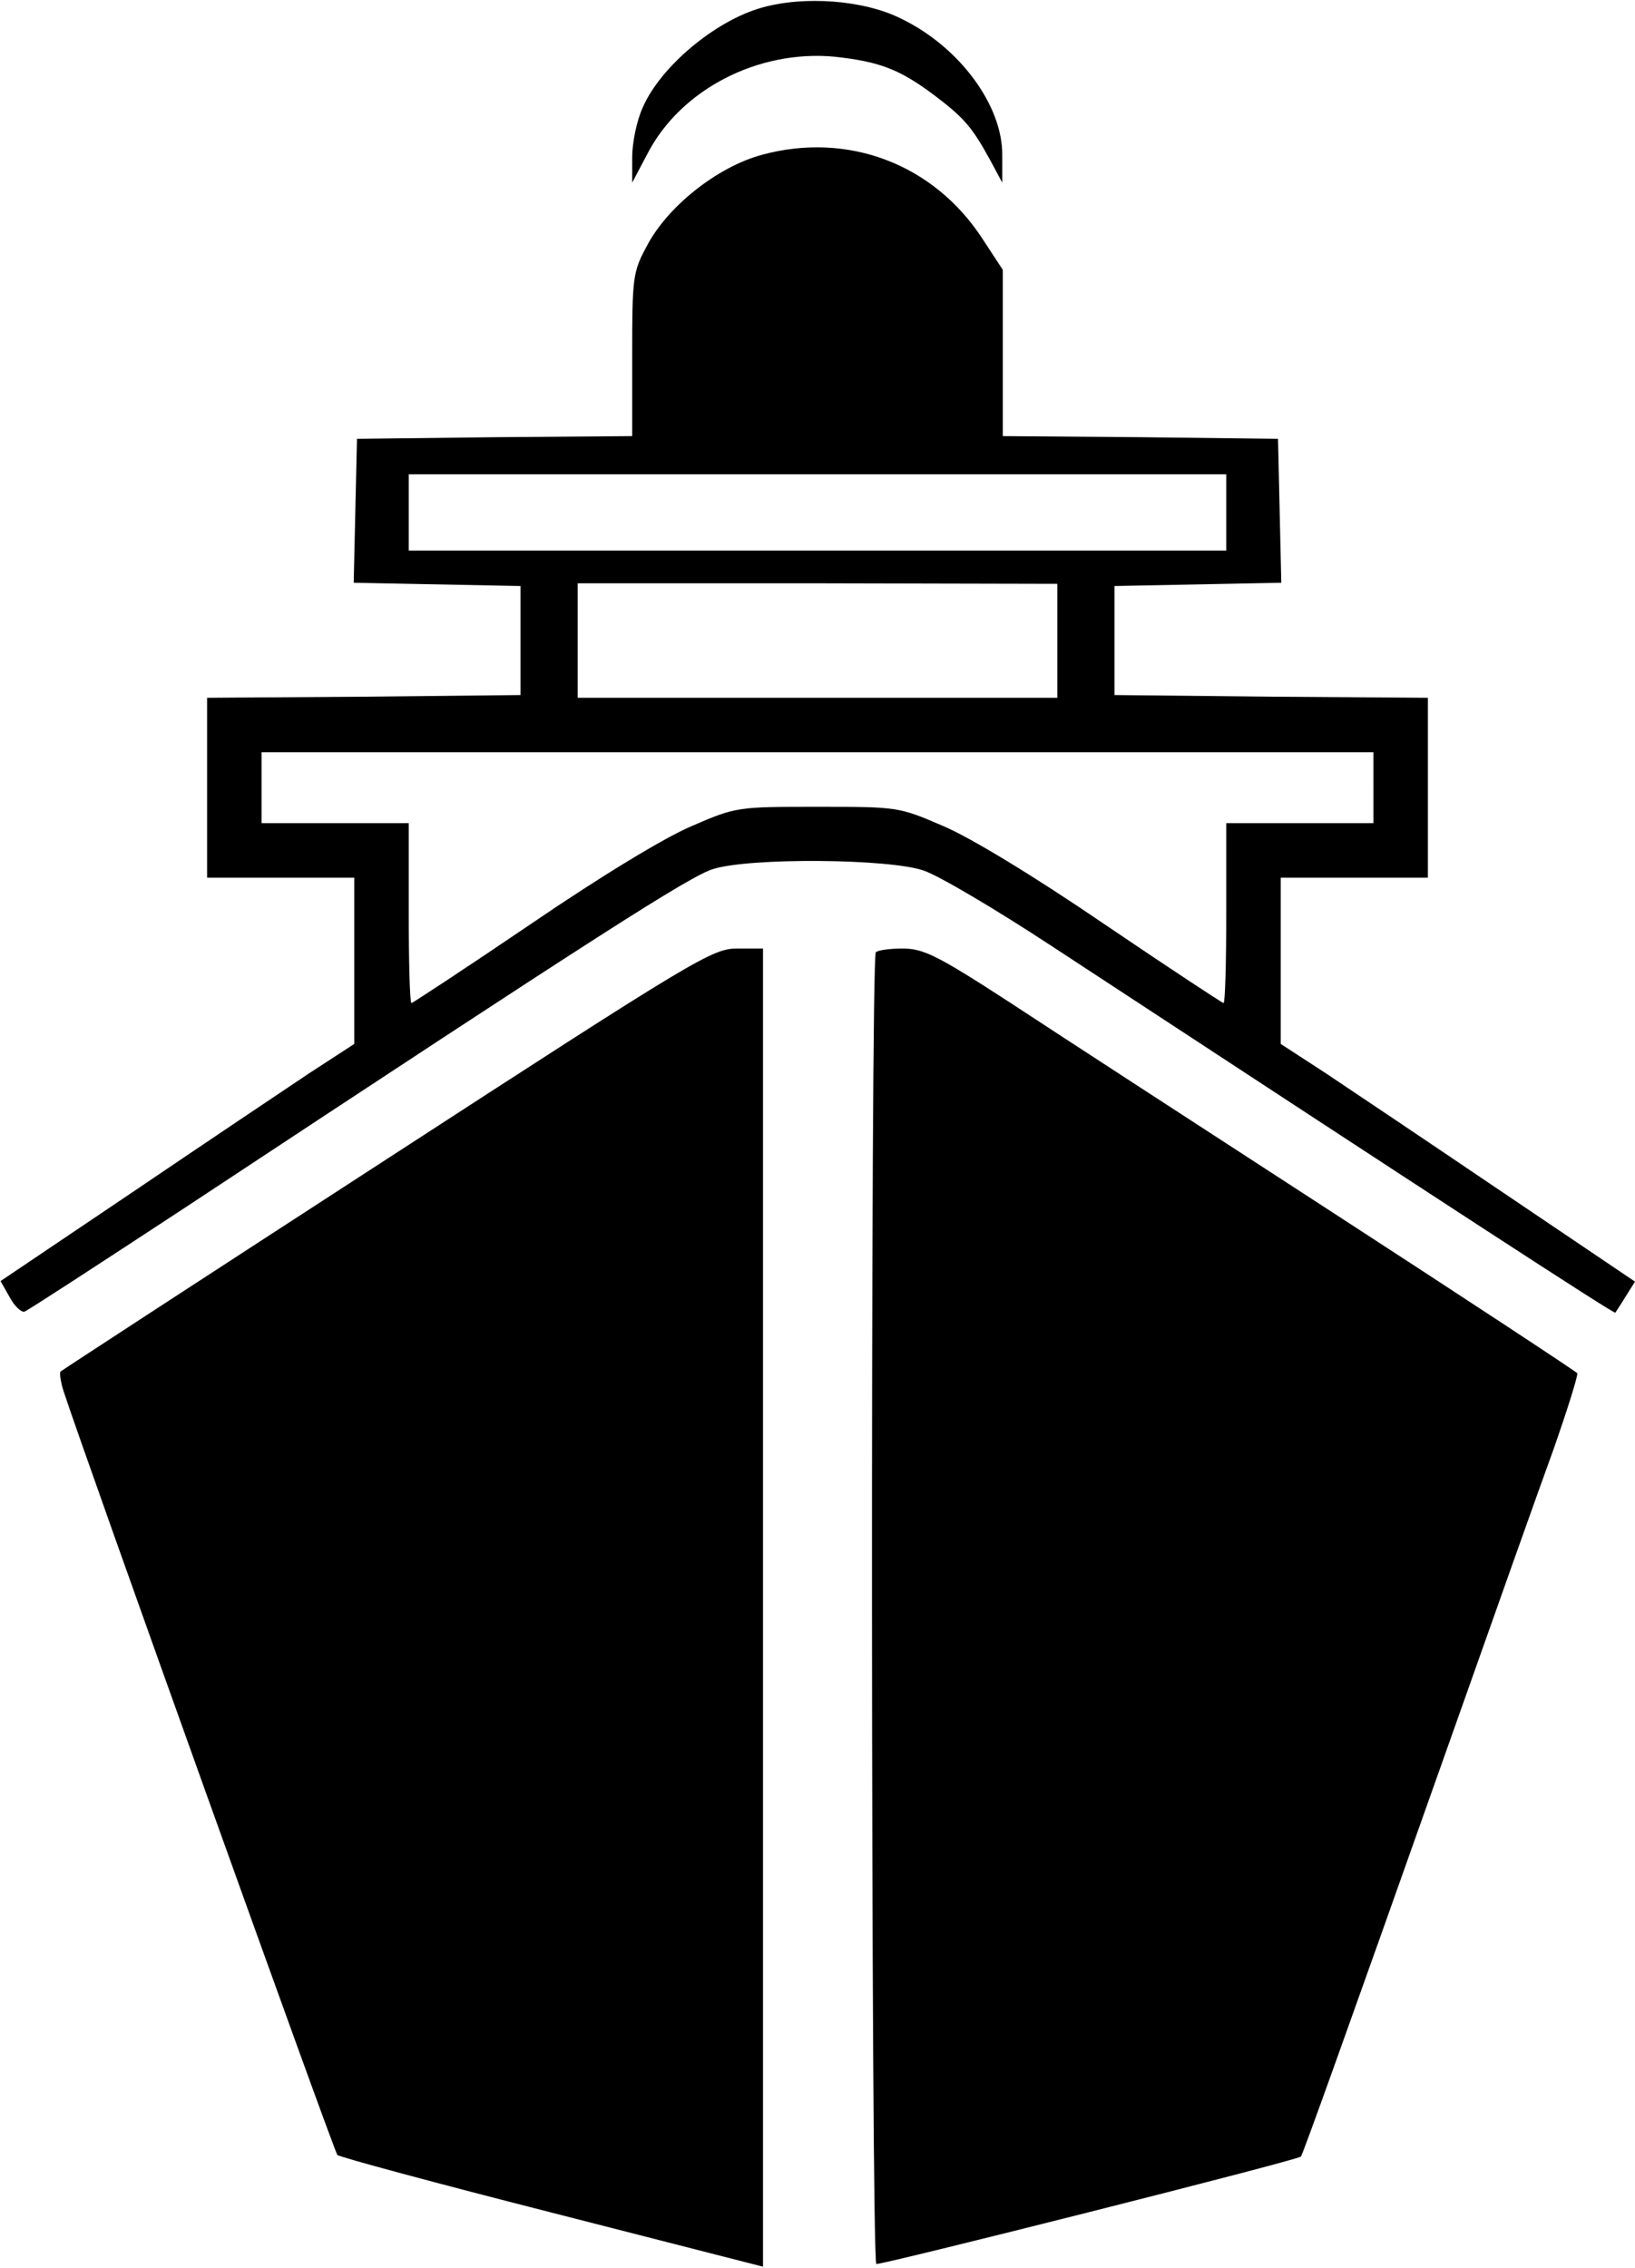 <?xml version="1.0" standalone="no"?>
<!DOCTYPE svg PUBLIC "-//W3C//DTD SVG 20010904//EN"
 "http://www.w3.org/TR/2001/REC-SVG-20010904/DTD/svg10.dtd">
<svg version="1.0" xmlns="http://www.w3.org/2000/svg"
 width="300pt" height="416pt" viewBox="0 0 300 416"
 preserveAspectRatio="xMidYMid meet">
<g transform="translate(0,416) scale(0.1,-0.1)"
fill="#000000" stroke="none">
<path d="M1398 4146 c-86 -24 -187 -109 -219 -184 -11 -24 -19 -65 -19 -90 l0
-47 28 53 c61 118 203 191 343 178 83 -9 120 -23 185 -72 54 -41 68 -58 101
-118 l22 -41 0 50 c1 91 -78 199 -186 251 -68 34 -177 42 -255 20z"/>
<path d="M1398 3876 c-82 -22 -175 -96 -212 -169 -25 -46 -26 -58 -26 -198 l0
-149 -252 -2 -253 -3 -3 -132 -3 -132 153 -3 153 -3 0 -100 0 -100 -287 -3
-288 -2 0 -165 0 -165 135 0 135 0 0 -152 0 -153 -83 -54 c-45 -30 -191 -128
-324 -218 l-242 -163 17 -30 c9 -17 22 -28 27 -26 6 2 138 88 295 191 762 503
926 608 969 621 68 21 323 19 386 -3 27 -9 132 -71 234 -138 723 -474 1033
-676 1035 -673 1 2 10 15 19 30 l17 27 -243 164 c-133 90 -279 188 -324 218
l-83 54 0 153 0 152 135 0 135 0 0 165 0 165 -287 2 -288 3 0 100 0 100 153 3
153 3 -3 132 -3 132 -252 3 -253 2 0 153 0 152 -38 58 c-89 136 -246 196 -404
153z m852 -656 l0 -70 -750 0 -750 0 0 70 0 70 750 0 750 0 0 -70z m-310 -236
l0 -104 -440 0 -440 0 0 105 0 105 440 0 440 -1 0 -105z m580 -269 l0 -65
-135 0 -135 0 0 -165 c0 -91 -2 -165 -5 -165 -2 0 -101 65 -219 145 -129 88
-246 159 -296 180 -81 35 -83 35 -230 35 -147 0 -149 0 -230 -35 -50 -21 -167
-92 -296 -180 -118 -80 -217 -145 -219 -145 -3 0 -5 74 -5 165 l0 165 -135 0
-135 0 0 65 0 65 1020 0 1020 0 0 -65z"/>
<path d="M710 2034 c-327 -212 -597 -388 -599 -390 -2 -2 0 -19 6 -37 37 -114
496 -1394 502 -1400 4 -4 182 -52 394 -106 l387 -99 0 1209 0 1209 -47 0 c-46
0 -73 -16 -643 -386z"/>
<path d="M1607 2413 c-10 -9 -9 -2401 1 -2406 6 -3 772 190 779 197 3 3 74
200 278 776 75 212 158 446 185 520 26 74 46 138 44 141 -2 3 -204 136 -449
295 -245 159 -513 333 -595 387 -131 85 -156 97 -194 97 -23 0 -46 -3 -49 -7z"/>
</g>
</svg>
